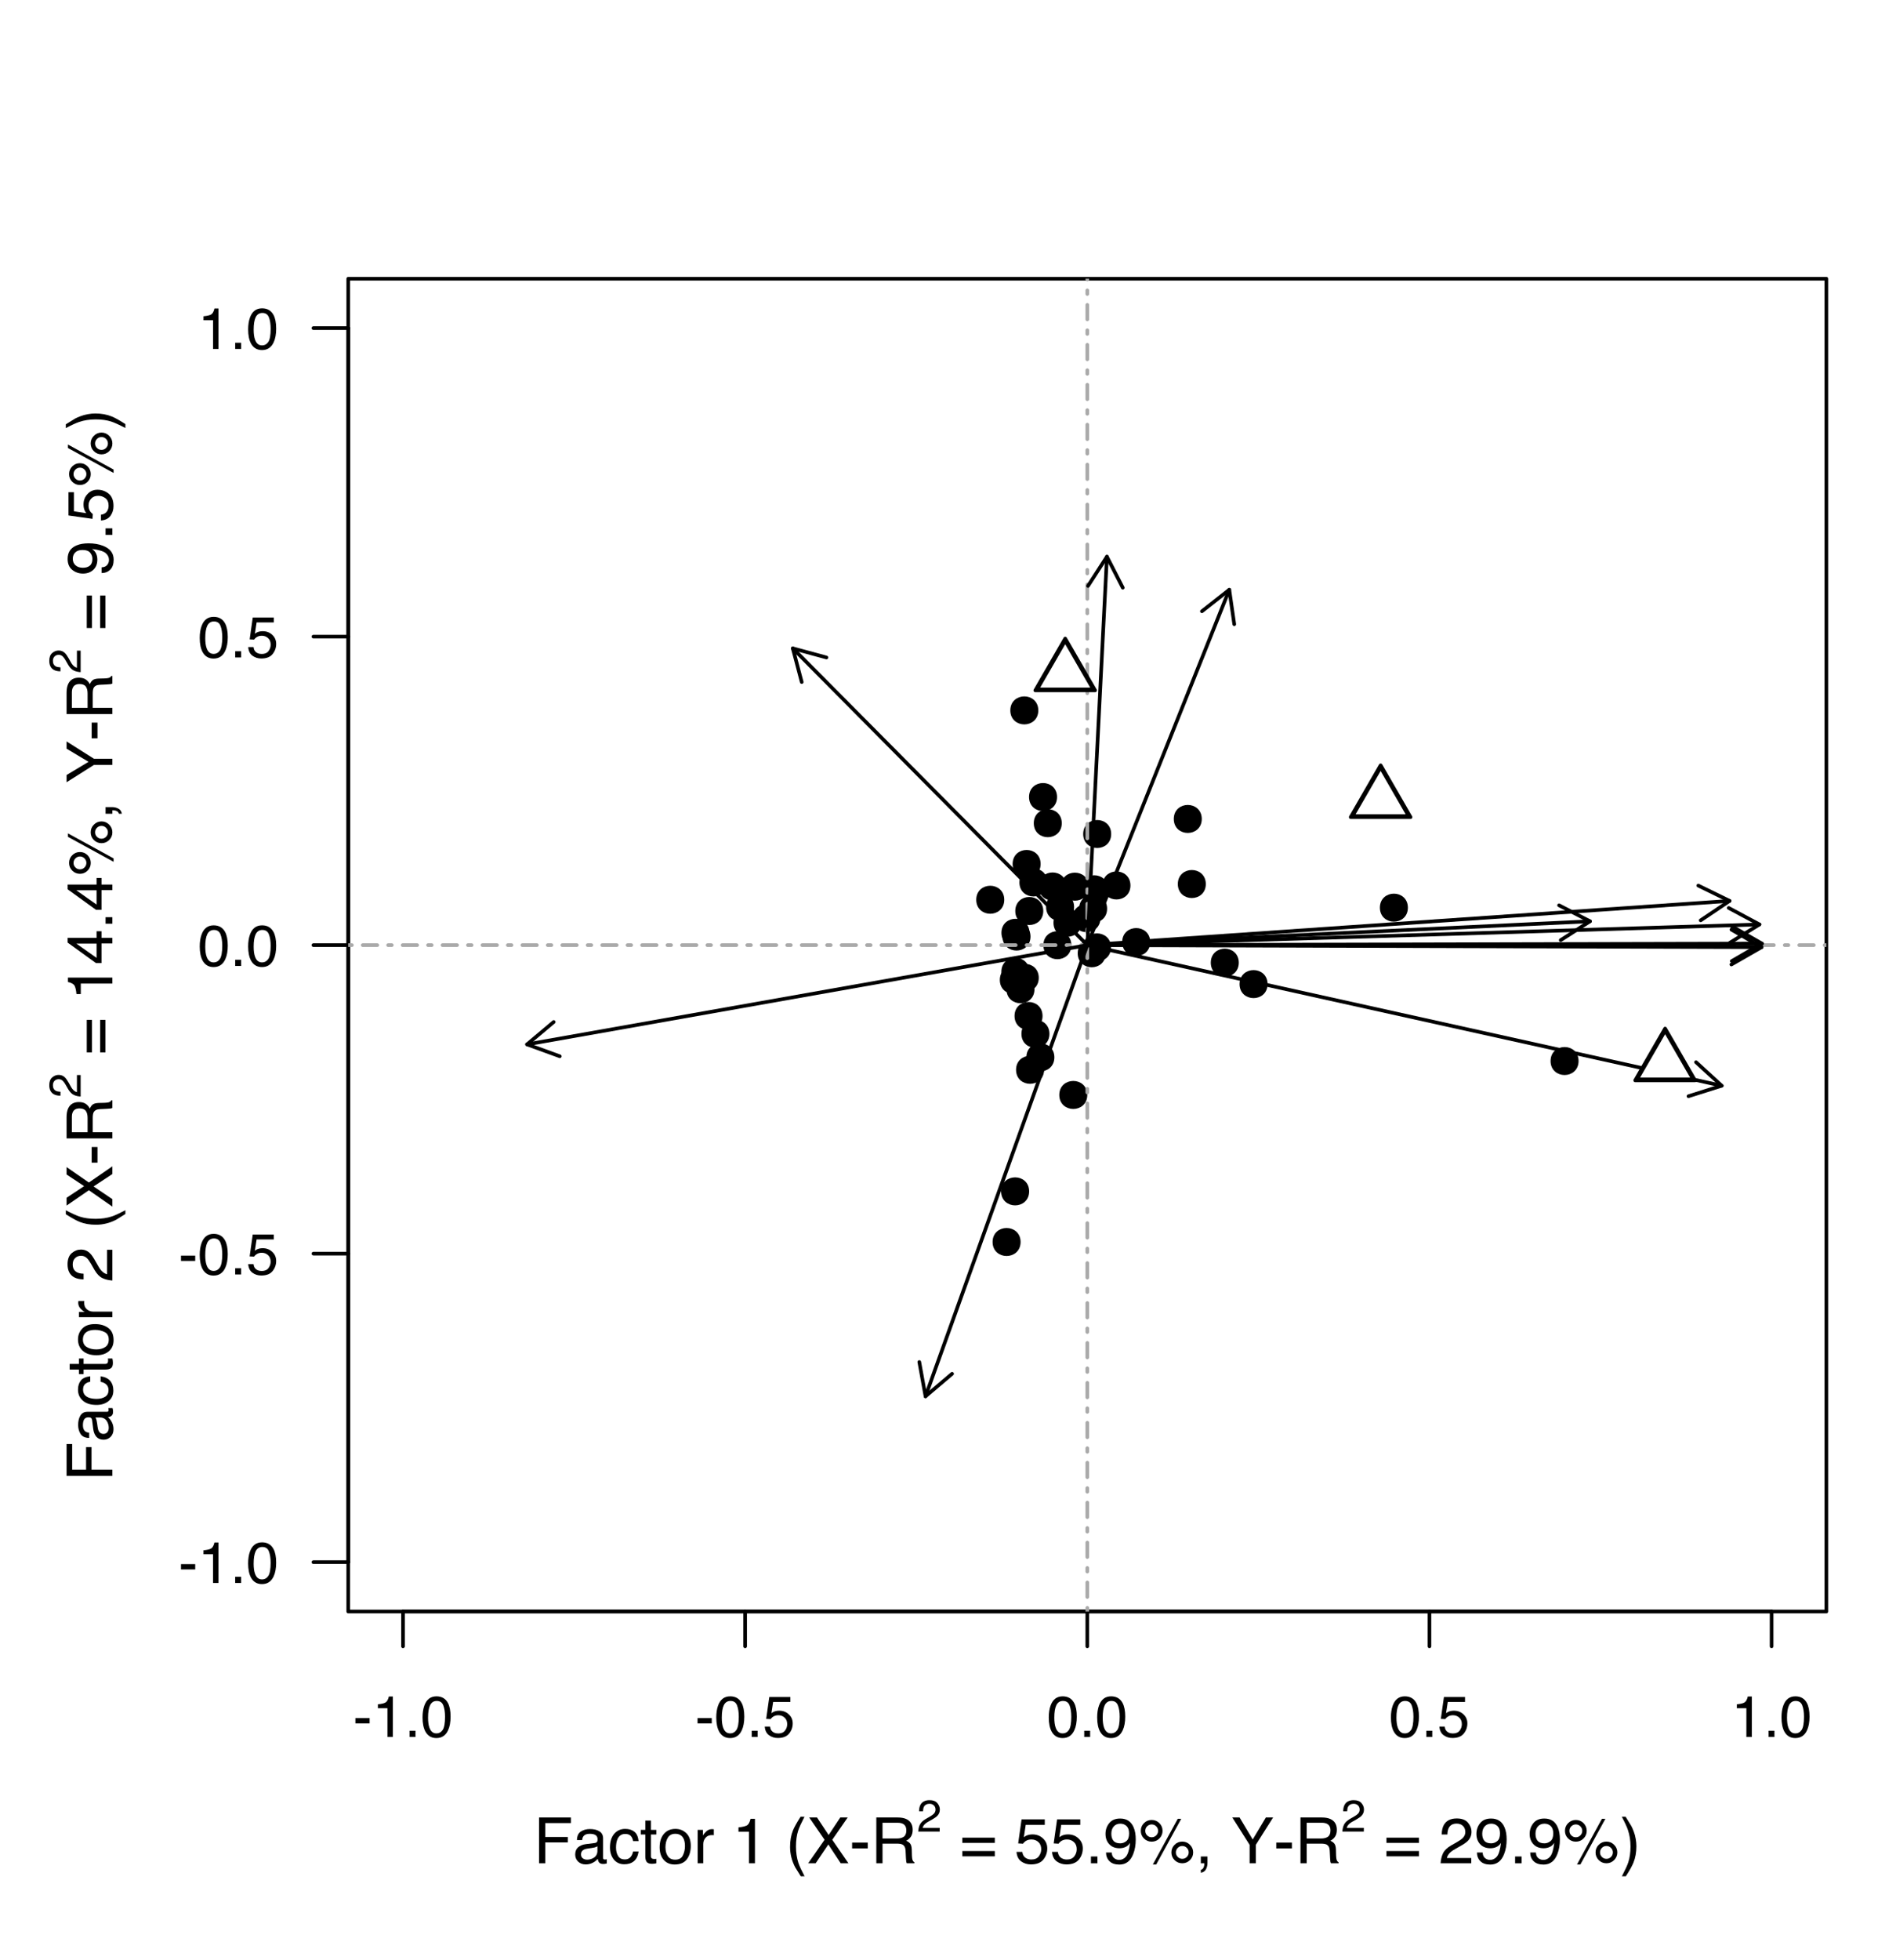 <?xml version="1.0" encoding="UTF-8"?>
<svg xmlns="http://www.w3.org/2000/svg" xmlns:xlink="http://www.w3.org/1999/xlink" width="392pt" height="405pt" viewBox="0 0 392 405" version="1.1">
<defs>
<g>
<symbol overflow="visible" id="glyph0-0">
<path style="stroke:none;" d="M 0.391 0 L 0.391 -8.609 L 7.219 -8.609 L 7.219 0 Z M 6.141 -1.078 L 6.141 -7.531 L 1.469 -7.531 L 1.469 -1.078 Z M 6.141 -1.078 "/>
</symbol>
<symbol overflow="visible" id="glyph0-1">
<path style="stroke:none;" d="M 0.5 -3.891 L 3.438 -3.891 L 3.438 -2.797 L 0.5 -2.797 Z M 0.5 -3.891 "/>
</symbol>
<symbol overflow="visible" id="glyph0-2">
<path style="stroke:none;" d="M 1.156 -5.938 L 1.156 -6.75 C 1.914 -6.82 2.441 -6.945 2.734 -7.125 C 3.035 -7.301 3.266 -7.711 3.422 -8.359 L 4.25 -8.359 L 4.25 0 L 3.125 0 L 3.125 -5.938 Z M 1.156 -5.938 "/>
</symbol>
<symbol overflow="visible" id="glyph0-3">
<path style="stroke:none;" d="M 1.031 -1.281 L 2.25 -1.281 L 2.25 0 L 1.031 0 Z M 1.031 -1.281 "/>
</symbol>
<symbol overflow="visible" id="glyph0-4">
<path style="stroke:none;" d="M 3.25 -8.391 C 4.332 -8.391 5.117 -7.941 5.609 -7.047 C 5.984 -6.359 6.172 -5.41 6.172 -4.203 C 6.172 -3.066 6 -2.125 5.656 -1.375 C 5.164 -0.301 4.359 0.234 3.234 0.234 C 2.234 0.234 1.484 -0.203 0.984 -1.078 C 0.578 -1.816 0.375 -2.801 0.375 -4.031 C 0.375 -4.977 0.5 -5.797 0.75 -6.484 C 1.207 -7.754 2.039 -8.391 3.25 -8.391 Z M 3.234 -0.734 C 3.785 -0.734 4.223 -0.973 4.547 -1.453 C 4.867 -1.941 5.031 -2.848 5.031 -4.172 C 5.031 -5.117 4.91 -5.898 4.672 -6.516 C 4.441 -7.129 3.988 -7.438 3.312 -7.438 C 2.688 -7.438 2.227 -7.145 1.938 -6.562 C 1.656 -5.977 1.516 -5.117 1.516 -3.984 C 1.516 -3.129 1.609 -2.441 1.797 -1.922 C 2.078 -1.129 2.555 -0.734 3.234 -0.734 Z M 3.234 -0.734 "/>
</symbol>
<symbol overflow="visible" id="glyph0-5">
<path style="stroke:none;" d="M 1.484 -2.141 C 1.555 -1.535 1.836 -1.117 2.328 -0.891 C 2.578 -0.773 2.863 -0.719 3.188 -0.719 C 3.812 -0.719 4.273 -0.914 4.578 -1.312 C 4.879 -1.707 5.031 -2.148 5.031 -2.641 C 5.031 -3.223 4.848 -3.676 4.484 -4 C 4.129 -4.32 3.703 -4.484 3.203 -4.484 C 2.836 -4.484 2.523 -4.41 2.266 -4.266 C 2.004 -4.129 1.785 -3.938 1.609 -3.688 L 0.688 -3.734 L 1.328 -8.25 L 5.688 -8.25 L 5.688 -7.234 L 2.125 -7.234 L 1.766 -4.906 C 1.961 -5.051 2.148 -5.16 2.328 -5.234 C 2.641 -5.359 3 -5.422 3.406 -5.422 C 4.176 -5.422 4.828 -5.172 5.359 -4.672 C 5.898 -4.18 6.172 -3.555 6.172 -2.797 C 6.172 -2.004 5.922 -1.301 5.422 -0.688 C 4.93 -0.082 4.148 0.219 3.078 0.219 C 2.398 0.219 1.797 0.023 1.266 -0.359 C 0.742 -0.742 0.453 -1.336 0.391 -2.141 Z M 1.484 -2.141 "/>
</symbol>
<symbol overflow="visible" id="glyph1-0">
<path style="stroke:none;" d="M 0.422 0 L 0.422 -9.469 L 7.938 -9.469 L 7.938 0 Z M 6.75 -1.188 L 6.75 -8.281 L 1.609 -8.281 L 1.609 -1.188 Z M 6.75 -1.188 "/>
</symbol>
<symbol overflow="visible" id="glyph1-1">
<path style="stroke:none;" d="M 1.125 -9.469 L 7.703 -9.469 L 7.703 -8.312 L 2.406 -8.312 L 2.406 -5.438 L 7.062 -5.438 L 7.062 -4.312 L 2.406 -4.312 L 2.406 0 L 1.125 0 Z M 1.125 -9.469 "/>
</symbol>
<symbol overflow="visible" id="glyph1-2">
<path style="stroke:none;" d="M 1.734 -1.844 C 1.734 -1.5 1.852 -1.227 2.094 -1.031 C 2.344 -0.844 2.641 -0.75 2.984 -0.75 C 3.391 -0.75 3.785 -0.844 4.172 -1.031 C 4.805 -1.352 5.125 -1.867 5.125 -2.578 L 5.125 -3.516 C 4.988 -3.422 4.805 -3.344 4.578 -3.281 C 4.359 -3.227 4.141 -3.188 3.922 -3.156 L 3.219 -3.062 C 2.801 -3.008 2.488 -2.922 2.281 -2.797 C 1.914 -2.598 1.734 -2.281 1.734 -1.844 Z M 4.547 -4.188 C 4.816 -4.219 5 -4.328 5.094 -4.516 C 5.133 -4.617 5.156 -4.77 5.156 -4.969 C 5.156 -5.363 5.016 -5.648 4.734 -5.828 C 4.453 -6.004 4.051 -6.094 3.531 -6.094 C 2.926 -6.094 2.5 -5.93 2.25 -5.609 C 2.102 -5.422 2.008 -5.148 1.969 -4.797 L 0.891 -4.797 C 0.91 -5.648 1.188 -6.242 1.719 -6.578 C 2.25 -6.91 2.863 -7.078 3.562 -7.078 C 4.375 -7.078 5.031 -6.922 5.531 -6.609 C 6.039 -6.297 6.297 -5.812 6.297 -5.156 L 6.297 -1.188 C 6.297 -1.062 6.316 -0.961 6.359 -0.891 C 6.41 -0.816 6.516 -0.781 6.672 -0.781 C 6.723 -0.781 6.781 -0.785 6.844 -0.797 C 6.914 -0.805 6.988 -0.816 7.062 -0.828 L 7.062 0.031 C 6.875 0.082 6.734 0.113 6.641 0.125 C 6.547 0.133 6.422 0.141 6.266 0.141 C 5.859 0.141 5.566 0 5.391 -0.281 C 5.297 -0.426 5.227 -0.641 5.188 -0.922 C 4.945 -0.609 4.602 -0.336 4.156 -0.109 C 3.719 0.117 3.234 0.234 2.703 0.234 C 2.066 0.234 1.547 0.039 1.141 -0.344 C 0.734 -0.738 0.531 -1.227 0.531 -1.812 C 0.531 -2.445 0.727 -2.941 1.125 -3.297 C 1.531 -3.648 2.055 -3.867 2.703 -3.953 Z M 3.594 -7.078 Z M 3.594 -7.078 "/>
</symbol>
<symbol overflow="visible" id="glyph1-3">
<path style="stroke:none;" d="M 3.516 -7.109 C 4.297 -7.109 4.926 -6.914 5.406 -6.531 C 5.895 -6.156 6.191 -5.504 6.297 -4.578 L 5.156 -4.578 C 5.094 -5.004 4.938 -5.359 4.688 -5.641 C 4.445 -5.922 4.055 -6.062 3.516 -6.062 C 2.773 -6.062 2.242 -5.703 1.922 -4.984 C 1.723 -4.516 1.625 -3.938 1.625 -3.25 C 1.625 -2.562 1.77 -1.977 2.062 -1.5 C 2.352 -1.031 2.812 -0.797 3.438 -0.797 C 3.914 -0.797 4.297 -0.941 4.578 -1.234 C 4.859 -1.523 5.051 -1.926 5.156 -2.438 L 6.297 -2.438 C 6.16 -1.52 5.832 -0.848 5.312 -0.422 C 4.801 -0.004 4.145 0.203 3.344 0.203 C 2.438 0.203 1.711 -0.125 1.172 -0.781 C 0.641 -1.445 0.375 -2.273 0.375 -3.266 C 0.375 -4.473 0.664 -5.414 1.25 -6.094 C 1.844 -6.77 2.598 -7.109 3.516 -7.109 Z M 3.328 -7.078 Z M 3.328 -7.078 "/>
</symbol>
<symbol overflow="visible" id="glyph1-4">
<path style="stroke:none;" d="M 1.078 -8.828 L 2.25 -8.828 L 2.25 -6.906 L 3.359 -6.906 L 3.359 -5.953 L 2.25 -5.953 L 2.25 -1.453 C 2.25 -1.211 2.332 -1.051 2.5 -0.969 C 2.594 -0.914 2.742 -0.891 2.953 -0.891 C 3.004 -0.891 3.062 -0.891 3.125 -0.891 C 3.195 -0.898 3.273 -0.91 3.359 -0.922 L 3.359 0 C 3.223 0.039 3.082 0.066 2.938 0.078 C 2.801 0.098 2.645 0.109 2.469 0.109 C 1.926 0.109 1.555 -0.023 1.359 -0.297 C 1.172 -0.578 1.078 -0.941 1.078 -1.391 L 1.078 -5.953 L 0.141 -5.953 L 0.141 -6.906 L 1.078 -6.906 Z M 1.078 -8.828 "/>
</symbol>
<symbol overflow="visible" id="glyph1-5">
<path style="stroke:none;" d="M 3.594 -0.75 C 4.363 -0.75 4.891 -1.039 5.172 -1.625 C 5.461 -2.207 5.609 -2.852 5.609 -3.562 C 5.609 -4.207 5.504 -4.734 5.297 -5.141 C 4.961 -5.773 4.398 -6.094 3.609 -6.094 C 2.898 -6.094 2.383 -5.82 2.062 -5.281 C 1.738 -4.738 1.578 -4.082 1.578 -3.312 C 1.578 -2.582 1.738 -1.973 2.062 -1.484 C 2.383 -0.992 2.895 -0.75 3.594 -0.75 Z M 3.641 -7.109 C 4.523 -7.109 5.273 -6.812 5.891 -6.219 C 6.504 -5.625 6.812 -4.75 6.812 -3.594 C 6.812 -2.477 6.539 -1.555 6 -0.828 C 5.457 -0.109 4.617 0.25 3.484 0.25 C 2.535 0.25 1.781 -0.066 1.219 -0.703 C 0.656 -1.348 0.375 -2.211 0.375 -3.297 C 0.375 -4.461 0.664 -5.391 1.25 -6.078 C 1.844 -6.766 2.641 -7.109 3.641 -7.109 Z M 3.594 -7.078 Z M 3.594 -7.078 "/>
</symbol>
<symbol overflow="visible" id="glyph1-6">
<path style="stroke:none;" d="M 0.891 -6.906 L 1.984 -6.906 L 1.984 -5.719 C 2.078 -5.945 2.297 -6.227 2.641 -6.562 C 2.992 -6.895 3.406 -7.062 3.875 -7.062 C 3.895 -7.062 3.93 -7.055 3.984 -7.047 C 4.035 -7.047 4.117 -7.039 4.234 -7.031 L 4.234 -5.797 C 4.172 -5.816 4.109 -5.828 4.047 -5.828 C 3.992 -5.828 3.93 -5.828 3.859 -5.828 C 3.273 -5.828 2.828 -5.641 2.516 -5.266 C 2.203 -4.891 2.047 -4.457 2.047 -3.969 L 2.047 0 L 0.891 0 Z M 0.891 -6.906 "/>
</symbol>
<symbol overflow="visible" id="glyph1-7">
<path style="stroke:none;" d=""/>
</symbol>
<symbol overflow="visible" id="glyph1-8">
<path style="stroke:none;" d="M 1.266 -6.531 L 1.266 -7.422 C 2.098 -7.504 2.68 -7.641 3.016 -7.828 C 3.348 -8.023 3.598 -8.477 3.766 -9.188 L 4.672 -9.188 L 4.672 0 L 3.438 0 L 3.438 -6.531 Z M 1.266 -6.531 "/>
</symbol>
<symbol overflow="visible" id="glyph1-9">
<path style="stroke:none;" d="M 3.906 -9.625 C 3.227 -8.312 2.789 -7.348 2.594 -6.734 C 2.289 -5.785 2.141 -4.695 2.141 -3.469 C 2.141 -2.219 2.312 -1.078 2.656 -0.047 C 2.875 0.586 3.297 1.5 3.922 2.688 L 3.141 2.688 C 2.516 1.707 2.125 1.082 1.969 0.812 C 1.82 0.539 1.66 0.176 1.484 -0.281 C 1.242 -0.914 1.078 -1.598 0.984 -2.328 C 0.941 -2.691 0.922 -3.047 0.922 -3.391 C 0.922 -4.66 1.117 -5.789 1.516 -6.781 C 1.766 -7.414 2.289 -8.363 3.094 -9.625 Z M 3.906 -9.625 "/>
</symbol>
<symbol overflow="visible" id="glyph1-10">
<path style="stroke:none;" d="M 1.812 0 L 0.266 0 L 3.656 -4.859 L 0.484 -9.469 L 2.094 -9.469 L 4.5 -5.844 L 6.906 -9.469 L 8.438 -9.469 L 5.25 -4.859 L 8.594 0 L 7 0 L 4.438 -3.891 Z M 1.812 0 "/>
</symbol>
<symbol overflow="visible" id="glyph1-11">
<path style="stroke:none;" d="M 0.547 -4.281 L 3.781 -4.281 L 3.781 -3.078 L 0.547 -3.078 Z M 0.547 -4.281 "/>
</symbol>
<symbol overflow="visible" id="glyph1-12">
<path style="stroke:none;" d="M 5.406 -5.125 C 6.008 -5.125 6.484 -5.242 6.828 -5.484 C 7.18 -5.734 7.359 -6.172 7.359 -6.797 C 7.359 -7.473 7.113 -7.93 6.625 -8.172 C 6.363 -8.305 6.016 -8.375 5.578 -8.375 L 2.438 -8.375 L 2.438 -5.125 Z M 1.156 -9.469 L 5.547 -9.469 C 6.266 -9.469 6.859 -9.363 7.328 -9.156 C 8.223 -8.75 8.672 -8.004 8.672 -6.922 C 8.672 -6.348 8.551 -5.879 8.312 -5.516 C 8.082 -5.16 7.754 -4.875 7.328 -4.656 C 7.703 -4.5 7.984 -4.297 8.172 -4.047 C 8.359 -3.805 8.461 -3.414 8.484 -2.875 L 8.516 -1.594 C 8.535 -1.238 8.566 -0.973 8.609 -0.797 C 8.691 -0.492 8.832 -0.301 9.031 -0.219 L 9.031 0 L 7.453 0 C 7.41 -0.082 7.375 -0.188 7.344 -0.312 C 7.32 -0.445 7.301 -0.695 7.281 -1.062 L 7.203 -2.641 C 7.172 -3.266 6.941 -3.68 6.516 -3.891 C 6.273 -4.004 5.891 -4.062 5.359 -4.062 L 2.438 -4.062 L 2.438 0 L 1.156 0 Z M 1.156 -9.469 "/>
</symbol>
<symbol overflow="visible" id="glyph1-13">
<path style="stroke:none;" d="M 7.312 -5.297 L 7.312 -4.219 L 0.594 -4.219 L 0.594 -5.297 Z M 7.312 -2.531 L 7.312 -1.438 L 0.594 -1.438 L 0.594 -2.531 Z M 7.312 -2.531 "/>
</symbol>
<symbol overflow="visible" id="glyph1-14">
<path style="stroke:none;" d="M 1.625 -2.359 C 1.707 -1.691 2.016 -1.234 2.547 -0.984 C 2.828 -0.848 3.145 -0.781 3.5 -0.781 C 4.188 -0.781 4.695 -1 5.031 -1.438 C 5.363 -1.883 5.531 -2.375 5.531 -2.906 C 5.531 -3.551 5.332 -4.047 4.938 -4.391 C 4.551 -4.742 4.082 -4.922 3.531 -4.922 C 3.125 -4.922 2.773 -4.844 2.484 -4.688 C 2.203 -4.539 1.961 -4.328 1.766 -4.047 L 0.766 -4.109 L 1.469 -9.078 L 6.266 -9.078 L 6.266 -7.953 L 2.328 -7.953 L 1.938 -5.391 C 2.156 -5.555 2.359 -5.676 2.547 -5.75 C 2.891 -5.895 3.289 -5.969 3.75 -5.969 C 4.594 -5.969 5.305 -5.691 5.891 -5.141 C 6.484 -4.598 6.781 -3.91 6.781 -3.078 C 6.781 -2.203 6.508 -1.43 5.969 -0.766 C 5.426 -0.098 4.566 0.234 3.391 0.234 C 2.641 0.234 1.973 0.023 1.391 -0.391 C 0.816 -0.816 0.492 -1.473 0.422 -2.359 Z M 1.625 -2.359 "/>
</symbol>
<symbol overflow="visible" id="glyph1-15">
<path style="stroke:none;" d="M 1.125 -1.406 L 2.469 -1.406 L 2.469 0 L 1.125 0 Z M 1.125 -1.406 "/>
</symbol>
<symbol overflow="visible" id="glyph1-16">
<path style="stroke:none;" d="M 1.75 -2.234 C 1.789 -1.586 2.039 -1.145 2.5 -0.906 C 2.727 -0.77 2.992 -0.703 3.297 -0.703 C 3.848 -0.703 4.316 -0.93 4.703 -1.391 C 5.098 -1.859 5.379 -2.801 5.547 -4.219 C 5.285 -3.812 4.961 -3.523 4.578 -3.359 C 4.203 -3.191 3.797 -3.109 3.359 -3.109 C 2.473 -3.109 1.77 -3.383 1.25 -3.938 C 0.727 -4.488 0.469 -5.203 0.469 -6.078 C 0.469 -6.922 0.723 -7.66 1.234 -8.297 C 1.742 -8.93 2.5 -9.25 3.5 -9.25 C 4.844 -9.25 5.77 -8.641 6.281 -7.422 C 6.57 -6.754 6.719 -5.922 6.719 -4.922 C 6.719 -3.797 6.547 -2.797 6.203 -1.922 C 5.641 -0.461 4.688 0.266 3.344 0.266 C 2.438 0.266 1.75 0.031 1.281 -0.438 C 0.812 -0.914 0.578 -1.516 0.578 -2.234 Z M 3.516 -4.125 C 3.973 -4.125 4.391 -4.273 4.766 -4.578 C 5.148 -4.879 5.344 -5.41 5.344 -6.172 C 5.344 -6.848 5.172 -7.352 4.828 -7.688 C 4.484 -8.02 4.051 -8.188 3.531 -8.188 C 2.957 -8.188 2.504 -7.992 2.172 -7.609 C 1.836 -7.234 1.672 -6.727 1.672 -6.094 C 1.672 -5.488 1.816 -5.008 2.109 -4.656 C 2.398 -4.301 2.867 -4.125 3.516 -4.125 Z M 3.516 -4.125 "/>
</symbol>
<symbol overflow="visible" id="glyph1-17">
<path style="stroke:none;" d="M 9 -4.484 C 9.613 -4.484 10.141 -4.266 10.578 -3.828 C 11.023 -3.391 11.25 -2.863 11.25 -2.25 C 11.25 -1.625 11.023 -1.094 10.578 -0.656 C 10.141 -0.219 9.613 0 9 0 C 8.375 0 7.844 -0.219 7.406 -0.656 C 6.969 -1.094 6.75 -1.625 6.75 -2.25 C 6.75 -2.863 6.969 -3.391 7.406 -3.828 C 7.844 -4.266 8.375 -4.484 9 -4.484 Z M 8.062 -9.188 L 8.781 -9.188 L 3.609 0.25 L 2.906 0.25 Z M 2.672 -5.375 C 3.035 -5.375 3.348 -5.504 3.609 -5.766 C 3.867 -6.023 4 -6.336 4 -6.703 C 4 -7.066 3.867 -7.379 3.609 -7.641 C 3.348 -7.898 3.035 -8.031 2.672 -8.031 C 2.305 -8.031 1.992 -7.898 1.734 -7.641 C 1.473 -7.391 1.344 -7.078 1.344 -6.703 C 1.344 -6.336 1.473 -6.023 1.734 -5.766 C 1.992 -5.504 2.305 -5.375 2.672 -5.375 Z M 2.672 -8.953 C 3.297 -8.953 3.828 -8.734 4.266 -8.297 C 4.703 -7.859 4.922 -7.328 4.922 -6.703 C 4.922 -6.086 4.703 -5.562 4.266 -5.125 C 3.828 -4.688 3.297 -4.469 2.672 -4.469 C 2.047 -4.469 1.516 -4.688 1.078 -5.125 C 0.641 -5.562 0.422 -6.086 0.422 -6.703 C 0.422 -7.328 0.641 -7.859 1.078 -8.297 C 1.516 -8.734 2.047 -8.953 2.672 -8.953 Z M 9 -0.922 C 9.363 -0.922 9.676 -1.051 9.938 -1.312 C 10.195 -1.57 10.328 -1.883 10.328 -2.25 C 10.328 -2.613 10.195 -2.926 9.938 -3.188 C 9.676 -3.445 9.363 -3.578 9 -3.578 C 8.633 -3.578 8.32 -3.445 8.062 -3.188 C 7.801 -2.926 7.672 -2.613 7.672 -2.25 C 7.672 -1.883 7.801 -1.57 8.062 -1.312 C 8.32 -1.051 8.633 -0.922 9 -0.922 Z M 9 -0.922 "/>
</symbol>
<symbol overflow="visible" id="glyph1-18">
<path style="stroke:none;" d="M 1.094 1.344 C 1.395 1.289 1.602 1.082 1.719 0.719 C 1.781 0.531 1.812 0.344 1.812 0.156 C 1.812 0.125 1.812 0.098 1.812 0.078 C 1.812 0.055 1.805 0.031 1.797 0 L 1.094 0 L 1.094 -1.406 L 2.469 -1.406 L 2.469 -0.109 C 2.469 0.398 2.363 0.848 2.156 1.234 C 1.957 1.629 1.602 1.867 1.094 1.953 Z M 1.094 1.344 "/>
</symbol>
<symbol overflow="visible" id="glyph1-19">
<path style="stroke:none;" d="M 0.266 -9.469 L 1.766 -9.469 L 4.484 -4.922 L 7.203 -9.469 L 8.703 -9.469 L 5.125 -3.812 L 5.125 0 L 3.844 0 L 3.844 -3.812 Z M 4.5 -9.469 Z M 4.5 -9.469 "/>
</symbol>
<symbol overflow="visible" id="glyph1-20">
<path style="stroke:none;" d="M 0.406 0 C 0.457 -0.789 0.625 -1.477 0.906 -2.062 C 1.188 -2.656 1.742 -3.195 2.578 -3.688 L 3.812 -4.391 C 4.363 -4.711 4.754 -4.988 4.984 -5.219 C 5.336 -5.57 5.516 -5.984 5.516 -6.453 C 5.516 -6.984 5.352 -7.406 5.031 -7.719 C 4.707 -8.039 4.273 -8.203 3.734 -8.203 C 2.941 -8.203 2.395 -7.898 2.094 -7.297 C 1.926 -6.973 1.832 -6.523 1.812 -5.953 L 0.641 -5.953 C 0.648 -6.754 0.797 -7.41 1.078 -7.922 C 1.586 -8.816 2.477 -9.266 3.75 -9.266 C 4.801 -9.266 5.57 -8.977 6.062 -8.406 C 6.551 -7.832 6.797 -7.195 6.797 -6.5 C 6.797 -5.758 6.535 -5.129 6.016 -4.609 C 5.711 -4.297 5.172 -3.926 4.391 -3.5 L 3.516 -3 C 3.086 -2.77 2.754 -2.551 2.516 -2.344 C 2.086 -1.969 1.816 -1.551 1.703 -1.094 L 6.75 -1.094 L 6.75 0 Z M 0.406 0 "/>
</symbol>
<symbol overflow="visible" id="glyph1-21">
<path style="stroke:none;" d="M 0.453 2.688 C 1.141 1.363 1.582 0.395 1.781 -0.219 C 2.082 -1.145 2.234 -2.227 2.234 -3.469 C 2.234 -4.707 2.055 -5.844 1.703 -6.875 C 1.492 -7.508 1.07 -8.426 0.438 -9.625 L 1.219 -9.625 C 1.883 -8.57 2.285 -7.922 2.422 -7.672 C 2.555 -7.422 2.707 -7.078 2.875 -6.641 C 3.082 -6.109 3.227 -5.578 3.312 -5.047 C 3.406 -4.523 3.453 -4.023 3.453 -3.547 C 3.453 -2.266 3.25 -1.129 2.844 -0.141 C 2.594 0.504 2.066 1.445 1.266 2.688 Z M 0.453 2.688 "/>
</symbol>
<symbol overflow="visible" id="glyph2-0">
<path style="stroke:none;" d="M 0.297 0 L 0.297 -6.625 L 5.562 -6.625 L 5.562 0 Z M 4.719 -0.828 L 4.719 -5.797 L 1.125 -5.797 L 1.125 -0.828 Z M 4.719 -0.828 "/>
</symbol>
<symbol overflow="visible" id="glyph2-1">
<path style="stroke:none;" d="M 0.281 0 C 0.312 -0.551 0.426 -1.031 0.625 -1.438 C 0.832 -1.852 1.223 -2.234 1.797 -2.578 L 2.672 -3.078 C 3.055 -3.297 3.328 -3.488 3.484 -3.656 C 3.734 -3.906 3.859 -4.191 3.859 -4.516 C 3.859 -4.891 3.742 -5.188 3.516 -5.406 C 3.285 -5.625 2.984 -5.734 2.609 -5.734 C 2.055 -5.734 1.672 -5.523 1.453 -5.109 C 1.348 -4.879 1.285 -4.566 1.266 -4.172 L 0.453 -4.172 C 0.453 -4.734 0.551 -5.191 0.75 -5.547 C 1.102 -6.172 1.727 -6.484 2.625 -6.484 C 3.363 -6.484 3.898 -6.281 4.234 -5.875 C 4.578 -5.477 4.75 -5.035 4.75 -4.547 C 4.75 -4.023 4.566 -3.582 4.203 -3.219 C 3.992 -3.008 3.617 -2.75 3.078 -2.438 L 2.453 -2.094 C 2.16 -1.938 1.93 -1.785 1.766 -1.641 C 1.461 -1.379 1.27 -1.086 1.188 -0.766 L 4.719 -0.766 L 4.719 0 Z M 0.281 0 "/>
</symbol>
<symbol overflow="visible" id="glyph3-0">
<path style="stroke:none;" d="M 0 -0.422 L -9.469 -0.422 L -9.469 -7.938 L 0 -7.938 Z M -1.188 -6.75 L -8.281 -6.75 L -8.281 -1.609 L -1.188 -1.609 Z M -1.188 -6.75 "/>
</symbol>
<symbol overflow="visible" id="glyph3-1">
<path style="stroke:none;" d="M -9.469 -1.125 L -9.469 -7.703 L -8.312 -7.703 L -8.312 -2.406 L -5.438 -2.406 L -5.438 -7.062 L -4.312 -7.062 L -4.312 -2.406 L 0 -2.406 L 0 -1.125 Z M -9.469 -1.125 "/>
</symbol>
<symbol overflow="visible" id="glyph3-2">
<path style="stroke:none;" d="M -1.844 -1.734 C -1.5 -1.734 -1.227 -1.852 -1.031 -2.094 C -0.844 -2.344 -0.75 -2.641 -0.75 -2.984 C -0.75 -3.391 -0.844 -3.785 -1.031 -4.172 C -1.352 -4.805 -1.867 -5.125 -2.578 -5.125 L -3.516 -5.125 C -3.422 -4.988 -3.344 -4.805 -3.281 -4.578 C -3.227 -4.359 -3.188 -4.141 -3.156 -3.922 L -3.062 -3.219 C -3.008 -2.801 -2.922 -2.488 -2.797 -2.281 C -2.598 -1.914 -2.281 -1.734 -1.844 -1.734 Z M -4.188 -4.547 C -4.219 -4.816 -4.328 -5 -4.516 -5.094 C -4.617 -5.133 -4.77 -5.156 -4.969 -5.156 C -5.363 -5.156 -5.648 -5.016 -5.828 -4.734 C -6.004 -4.453 -6.094 -4.051 -6.094 -3.531 C -6.094 -2.926 -5.93 -2.5 -5.609 -2.25 C -5.422 -2.102 -5.148 -2.008 -4.797 -1.969 L -4.797 -0.891 C -5.648 -0.91 -6.242 -1.188 -6.578 -1.719 C -6.91 -2.25 -7.078 -2.863 -7.078 -3.562 C -7.078 -4.375 -6.922 -5.031 -6.609 -5.531 C -6.297 -6.039 -5.812 -6.297 -5.156 -6.297 L -1.188 -6.297 C -1.062 -6.297 -0.961 -6.316 -0.891 -6.359 C -0.816 -6.41 -0.781 -6.516 -0.781 -6.672 C -0.781 -6.723 -0.785 -6.781 -0.797 -6.844 C -0.805 -6.914 -0.816 -6.988 -0.828 -7.062 L 0.031 -7.062 C 0.082 -6.875 0.113 -6.734 0.125 -6.641 C 0.133 -6.547 0.141 -6.422 0.141 -6.266 C 0.141 -5.859 0 -5.566 -0.281 -5.391 C -0.426 -5.297 -0.641 -5.227 -0.922 -5.188 C -0.609 -4.945 -0.336 -4.602 -0.109 -4.156 C 0.117 -3.719 0.234 -3.234 0.234 -2.703 C 0.234 -2.066 0.039 -1.547 -0.344 -1.141 C -0.738 -0.734 -1.227 -0.531 -1.812 -0.531 C -2.445 -0.531 -2.941 -0.727 -3.297 -1.125 C -3.648 -1.531 -3.867 -2.055 -3.953 -2.703 Z M -7.078 -3.594 Z M -7.078 -3.594 "/>
</symbol>
<symbol overflow="visible" id="glyph3-3">
<path style="stroke:none;" d="M -7.109 -3.516 C -7.109 -4.297 -6.914 -4.926 -6.531 -5.406 C -6.156 -5.895 -5.504 -6.191 -4.578 -6.297 L -4.578 -5.156 C -5.004 -5.094 -5.359 -4.938 -5.641 -4.688 C -5.922 -4.445 -6.062 -4.055 -6.062 -3.516 C -6.062 -2.773 -5.703 -2.242 -4.984 -1.922 C -4.516 -1.723 -3.938 -1.625 -3.25 -1.625 C -2.562 -1.625 -1.977 -1.77 -1.5 -2.062 C -1.031 -2.352 -0.797 -2.812 -0.797 -3.438 C -0.797 -3.914 -0.941 -4.297 -1.234 -4.578 C -1.523 -4.859 -1.926 -5.051 -2.438 -5.156 L -2.438 -6.297 C -1.52 -6.16 -0.848 -5.832 -0.422 -5.312 C -0.004 -4.801 0.203 -4.145 0.203 -3.344 C 0.203 -2.438 -0.125 -1.711 -0.781 -1.172 C -1.445 -0.641 -2.273 -0.375 -3.266 -0.375 C -4.473 -0.375 -5.414 -0.664 -6.094 -1.25 C -6.77 -1.844 -7.109 -2.598 -7.109 -3.516 Z M -7.078 -3.328 Z M -7.078 -3.328 "/>
</symbol>
<symbol overflow="visible" id="glyph3-4">
<path style="stroke:none;" d="M -8.828 -1.078 L -8.828 -2.25 L -6.906 -2.25 L -6.906 -3.359 L -5.953 -3.359 L -5.953 -2.25 L -1.453 -2.25 C -1.211 -2.25 -1.051 -2.332 -0.969 -2.5 C -0.914 -2.594 -0.891 -2.742 -0.891 -2.953 C -0.891 -3.004 -0.891 -3.062 -0.891 -3.125 C -0.898 -3.195 -0.91 -3.273 -0.922 -3.359 L 0 -3.359 C 0.039 -3.223 0.066 -3.082 0.078 -2.938 C 0.098 -2.801 0.109 -2.645 0.109 -2.469 C 0.109 -1.926 -0.023 -1.555 -0.297 -1.359 C -0.578 -1.172 -0.941 -1.078 -1.391 -1.078 L -5.953 -1.078 L -5.953 -0.141 L -6.906 -0.141 L -6.906 -1.078 Z M -8.828 -1.078 "/>
</symbol>
<symbol overflow="visible" id="glyph3-5">
<path style="stroke:none;" d="M -0.75 -3.594 C -0.75 -4.363 -1.039 -4.891 -1.625 -5.172 C -2.207 -5.461 -2.852 -5.609 -3.562 -5.609 C -4.207 -5.609 -4.734 -5.504 -5.141 -5.297 C -5.773 -4.961 -6.094 -4.398 -6.094 -3.609 C -6.094 -2.898 -5.82 -2.383 -5.281 -2.062 C -4.738 -1.738 -4.082 -1.578 -3.312 -1.578 C -2.582 -1.578 -1.973 -1.738 -1.484 -2.062 C -0.992 -2.383 -0.75 -2.895 -0.75 -3.594 Z M -7.109 -3.641 C -7.109 -4.523 -6.812 -5.273 -6.219 -5.891 C -5.625 -6.504 -4.75 -6.812 -3.594 -6.812 C -2.477 -6.812 -1.555 -6.539 -0.828 -6 C -0.109 -5.457 0.25 -4.617 0.25 -3.484 C 0.25 -2.535 -0.066 -1.781 -0.703 -1.219 C -1.348 -0.656 -2.211 -0.375 -3.297 -0.375 C -4.461 -0.375 -5.391 -0.664 -6.078 -1.25 C -6.766 -1.844 -7.109 -2.641 -7.109 -3.641 Z M -7.078 -3.594 Z M -7.078 -3.594 "/>
</symbol>
<symbol overflow="visible" id="glyph3-6">
<path style="stroke:none;" d="M -6.906 -0.891 L -6.906 -1.984 L -5.719 -1.984 C -5.945 -2.078 -6.227 -2.297 -6.562 -2.641 C -6.895 -2.992 -7.062 -3.406 -7.062 -3.875 C -7.062 -3.895 -7.055 -3.93 -7.047 -3.984 C -7.047 -4.035 -7.039 -4.117 -7.031 -4.234 L -5.797 -4.234 C -5.816 -4.172 -5.828 -4.109 -5.828 -4.047 C -5.828 -3.992 -5.828 -3.93 -5.828 -3.859 C -5.828 -3.273 -5.641 -2.828 -5.266 -2.516 C -4.891 -2.203 -4.457 -2.047 -3.969 -2.047 L 0 -2.047 L 0 -0.891 Z M -6.906 -0.891 "/>
</symbol>
<symbol overflow="visible" id="glyph3-7">
<path style="stroke:none;" d=""/>
</symbol>
<symbol overflow="visible" id="glyph3-8">
<path style="stroke:none;" d="M 0 -0.406 C -0.789 -0.457 -1.477 -0.625 -2.062 -0.906 C -2.656 -1.188 -3.195 -1.742 -3.688 -2.578 L -4.391 -3.812 C -4.711 -4.363 -4.988 -4.754 -5.219 -4.984 C -5.57 -5.336 -5.984 -5.516 -6.453 -5.516 C -6.984 -5.516 -7.406 -5.352 -7.719 -5.031 C -8.039 -4.707 -8.203 -4.273 -8.203 -3.734 C -8.203 -2.941 -7.898 -2.395 -7.297 -2.094 C -6.973 -1.926 -6.523 -1.832 -5.953 -1.812 L -5.953 -0.641 C -6.754 -0.648 -7.41 -0.797 -7.922 -1.078 C -8.816 -1.586 -9.266 -2.477 -9.266 -3.75 C -9.266 -4.801 -8.977 -5.57 -8.406 -6.062 C -7.832 -6.551 -7.195 -6.797 -6.5 -6.797 C -5.758 -6.797 -5.129 -6.535 -4.609 -6.016 C -4.297 -5.711 -3.926 -5.172 -3.5 -4.391 L -3 -3.516 C -2.77 -3.086 -2.551 -2.754 -2.344 -2.516 C -1.969 -2.086 -1.551 -1.816 -1.094 -1.703 L -1.094 -6.75 L 0 -6.75 Z M 0 -0.406 "/>
</symbol>
<symbol overflow="visible" id="glyph3-9">
<path style="stroke:none;" d="M -9.625 -3.906 C -8.312 -3.227 -7.348 -2.789 -6.734 -2.594 C -5.785 -2.289 -4.695 -2.141 -3.469 -2.141 C -2.219 -2.141 -1.078 -2.312 -0.047 -2.656 C 0.586 -2.875 1.5 -3.297 2.688 -3.922 L 2.688 -3.141 C 1.707 -2.516 1.082 -2.125 0.812 -1.969 C 0.539 -1.82 0.176 -1.66 -0.281 -1.484 C -0.914 -1.242 -1.598 -1.078 -2.328 -0.984 C -2.691 -0.941 -3.047 -0.922 -3.391 -0.922 C -4.66 -0.922 -5.789 -1.117 -6.781 -1.516 C -7.414 -1.766 -8.363 -2.289 -9.625 -3.094 Z M -9.625 -3.906 "/>
</symbol>
<symbol overflow="visible" id="glyph3-10">
<path style="stroke:none;" d="M 0 -1.812 L 0 -0.266 L -4.859 -3.656 L -9.469 -0.484 L -9.469 -2.094 L -5.844 -4.5 L -9.469 -6.906 L -9.469 -8.438 L -4.859 -5.25 L 0 -8.594 L 0 -7 L -3.891 -4.438 Z M 0 -1.812 "/>
</symbol>
<symbol overflow="visible" id="glyph3-11">
<path style="stroke:none;" d="M -4.281 -0.547 L -4.281 -3.781 L -3.078 -3.781 L -3.078 -0.547 Z M -4.281 -0.547 "/>
</symbol>
<symbol overflow="visible" id="glyph3-12">
<path style="stroke:none;" d="M -5.125 -5.406 C -5.125 -6.008 -5.242 -6.484 -5.484 -6.828 C -5.734 -7.18 -6.172 -7.359 -6.797 -7.359 C -7.473 -7.359 -7.93 -7.113 -8.172 -6.625 C -8.305 -6.363 -8.375 -6.016 -8.375 -5.578 L -8.375 -2.438 L -5.125 -2.438 Z M -9.469 -1.156 L -9.469 -5.547 C -9.469 -6.266 -9.363 -6.859 -9.156 -7.328 C -8.75 -8.223 -8.004 -8.672 -6.922 -8.672 C -6.348 -8.672 -5.879 -8.551 -5.516 -8.312 C -5.16 -8.082 -4.875 -7.754 -4.656 -7.328 C -4.5 -7.703 -4.297 -7.984 -4.047 -8.172 C -3.805 -8.359 -3.414 -8.461 -2.875 -8.484 L -1.594 -8.516 C -1.238 -8.535 -0.973 -8.566 -0.797 -8.609 C -0.492 -8.691 -0.301 -8.832 -0.219 -9.031 L 0 -9.031 L 0 -7.453 C -0.082 -7.41 -0.188 -7.375 -0.312 -7.344 C -0.445 -7.32 -0.695 -7.301 -1.062 -7.281 L -2.641 -7.203 C -3.266 -7.172 -3.68 -6.941 -3.891 -6.516 C -4.004 -6.273 -4.062 -5.891 -4.062 -5.359 L -4.062 -2.438 L 0 -2.438 L 0 -1.156 Z M -9.469 -1.156 "/>
</symbol>
<symbol overflow="visible" id="glyph3-13">
<path style="stroke:none;" d="M -5.297 -7.312 L -4.219 -7.312 L -4.219 -0.594 L -5.297 -0.594 Z M -2.531 -7.312 L -1.438 -7.312 L -1.438 -0.594 L -2.531 -0.594 Z M -2.531 -7.312 "/>
</symbol>
<symbol overflow="visible" id="glyph3-14">
<path style="stroke:none;" d="M -6.531 -1.266 L -7.422 -1.266 C -7.504 -2.098 -7.641 -2.68 -7.828 -3.016 C -8.023 -3.348 -8.477 -3.598 -9.188 -3.766 L -9.188 -4.672 L 0 -4.672 L 0 -3.438 L -6.531 -3.438 Z M -6.531 -1.266 "/>
</symbol>
<symbol overflow="visible" id="glyph3-15">
<path style="stroke:none;" d="M -3.266 -4.359 L -7.453 -4.359 L -3.266 -1.406 Z M 0 -4.391 L -2.25 -4.391 L -2.25 -0.328 L -3.391 -0.328 L -9.25 -4.562 L -9.25 -5.547 L -3.266 -5.547 L -3.266 -6.906 L -2.25 -6.906 L -2.25 -5.547 L 0 -5.547 Z M 0 -4.391 "/>
</symbol>
<symbol overflow="visible" id="glyph3-16">
<path style="stroke:none;" d="M -1.406 -1.125 L -1.406 -2.469 L 0 -2.469 L 0 -1.125 Z M -1.406 -1.125 "/>
</symbol>
<symbol overflow="visible" id="glyph3-17">
<path style="stroke:none;" d="M -4.484 -9 C -4.484 -9.613 -4.266 -10.141 -3.828 -10.578 C -3.391 -11.023 -2.863 -11.25 -2.25 -11.25 C -1.625 -11.25 -1.094 -11.023 -0.656 -10.578 C -0.219 -10.141 0 -9.613 0 -9 C 0 -8.375 -0.219 -7.844 -0.656 -7.406 C -1.094 -6.969 -1.625 -6.75 -2.25 -6.75 C -2.863 -6.75 -3.391 -6.969 -3.828 -7.406 C -4.266 -7.844 -4.484 -8.375 -4.484 -9 Z M -9.188 -8.062 L -9.188 -8.781 L 0.25 -3.609 L 0.25 -2.906 Z M -5.375 -2.672 C -5.375 -3.035 -5.504 -3.348 -5.766 -3.609 C -6.023 -3.867 -6.336 -4 -6.703 -4 C -7.066 -4 -7.379 -3.867 -7.641 -3.609 C -7.898 -3.348 -8.031 -3.035 -8.031 -2.672 C -8.031 -2.305 -7.898 -1.992 -7.641 -1.734 C -7.391 -1.473 -7.078 -1.344 -6.703 -1.344 C -6.336 -1.344 -6.023 -1.473 -5.766 -1.734 C -5.504 -1.992 -5.375 -2.305 -5.375 -2.672 Z M -8.953 -2.672 C -8.953 -3.297 -8.734 -3.828 -8.297 -4.266 C -7.859 -4.703 -7.328 -4.922 -6.703 -4.922 C -6.086 -4.922 -5.562 -4.703 -5.125 -4.266 C -4.688 -3.828 -4.469 -3.297 -4.469 -2.672 C -4.469 -2.047 -4.688 -1.516 -5.125 -1.078 C -5.562 -0.641 -6.086 -0.422 -6.703 -0.422 C -7.328 -0.422 -7.859 -0.641 -8.297 -1.078 C -8.734 -1.516 -8.953 -2.047 -8.953 -2.672 Z M -0.922 -9 C -0.922 -9.363 -1.051 -9.676 -1.312 -9.938 C -1.57 -10.195 -1.883 -10.328 -2.25 -10.328 C -2.613 -10.328 -2.926 -10.195 -3.188 -9.938 C -3.445 -9.676 -3.578 -9.363 -3.578 -9 C -3.578 -8.633 -3.445 -8.32 -3.188 -8.062 C -2.926 -7.801 -2.613 -7.672 -2.25 -7.672 C -1.883 -7.672 -1.57 -7.801 -1.312 -8.062 C -1.051 -8.32 -0.922 -8.633 -0.922 -9 Z M -0.922 -9 "/>
</symbol>
<symbol overflow="visible" id="glyph3-18">
<path style="stroke:none;" d="M 1.344 -1.094 C 1.289 -1.395 1.082 -1.602 0.719 -1.719 C 0.531 -1.781 0.344 -1.812 0.156 -1.812 C 0.125 -1.812 0.098 -1.812 0.078 -1.812 C 0.055 -1.812 0.031 -1.805 0 -1.797 L 0 -1.094 L -1.406 -1.094 L -1.406 -2.469 L -0.109 -2.469 C 0.398 -2.469 0.848 -2.363 1.234 -2.156 C 1.629 -1.957 1.867 -1.602 1.953 -1.094 Z M 1.344 -1.094 "/>
</symbol>
<symbol overflow="visible" id="glyph3-19">
<path style="stroke:none;" d="M -9.469 -0.266 L -9.469 -1.766 L -4.922 -4.484 L -9.469 -7.203 L -9.469 -8.703 L -3.812 -5.125 L 0 -5.125 L 0 -3.844 L -3.812 -3.844 Z M -9.469 -4.5 Z M -9.469 -4.5 "/>
</symbol>
<symbol overflow="visible" id="glyph3-20">
<path style="stroke:none;" d="M -2.234 -1.75 C -1.586 -1.789 -1.145 -2.039 -0.906 -2.5 C -0.77 -2.727 -0.703 -2.992 -0.703 -3.297 C -0.703 -3.848 -0.93 -4.316 -1.391 -4.703 C -1.859 -5.098 -2.801 -5.379 -4.219 -5.547 C -3.812 -5.285 -3.523 -4.961 -3.359 -4.578 C -3.191 -4.203 -3.109 -3.797 -3.109 -3.359 C -3.109 -2.473 -3.383 -1.77 -3.938 -1.25 C -4.488 -0.727 -5.203 -0.469 -6.078 -0.469 C -6.922 -0.469 -7.66 -0.723 -8.297 -1.234 C -8.93 -1.742 -9.25 -2.5 -9.25 -3.5 C -9.25 -4.844 -8.641 -5.77 -7.422 -6.281 C -6.754 -6.57 -5.922 -6.719 -4.922 -6.719 C -3.797 -6.719 -2.797 -6.547 -1.922 -6.203 C -0.461 -5.641 0.266 -4.688 0.266 -3.344 C 0.266 -2.438 0.031 -1.75 -0.438 -1.281 C -0.914 -0.812 -1.516 -0.578 -2.234 -0.578 Z M -4.125 -3.516 C -4.125 -3.973 -4.273 -4.391 -4.578 -4.766 C -4.879 -5.148 -5.41 -5.344 -6.172 -5.344 C -6.848 -5.344 -7.352 -5.172 -7.688 -4.828 C -8.02 -4.484 -8.188 -4.051 -8.188 -3.531 C -8.188 -2.957 -7.992 -2.504 -7.609 -2.172 C -7.234 -1.836 -6.727 -1.672 -6.094 -1.672 C -5.488 -1.672 -5.008 -1.816 -4.656 -2.109 C -4.301 -2.398 -4.125 -2.867 -4.125 -3.516 Z M -4.125 -3.516 "/>
</symbol>
<symbol overflow="visible" id="glyph3-21">
<path style="stroke:none;" d="M -2.359 -1.625 C -1.691 -1.707 -1.234 -2.016 -0.984 -2.547 C -0.848 -2.828 -0.781 -3.145 -0.781 -3.5 C -0.781 -4.188 -1 -4.695 -1.438 -5.031 C -1.883 -5.363 -2.375 -5.531 -2.906 -5.531 C -3.551 -5.531 -4.047 -5.332 -4.391 -4.938 C -4.742 -4.551 -4.922 -4.082 -4.922 -3.531 C -4.922 -3.125 -4.844 -2.773 -4.688 -2.484 C -4.539 -2.203 -4.328 -1.961 -4.047 -1.766 L -4.109 -0.766 L -9.078 -1.469 L -9.078 -6.266 L -7.953 -6.266 L -7.953 -2.328 L -5.391 -1.938 C -5.555 -2.156 -5.676 -2.359 -5.75 -2.547 C -5.895 -2.891 -5.969 -3.289 -5.969 -3.75 C -5.969 -4.594 -5.691 -5.305 -5.141 -5.891 C -4.598 -6.484 -3.91 -6.781 -3.078 -6.781 C -2.203 -6.781 -1.43 -6.508 -0.766 -5.969 C -0.098 -5.426 0.234 -4.566 0.234 -3.391 C 0.234 -2.641 0.023 -1.973 -0.391 -1.391 C -0.816 -0.816 -1.473 -0.492 -2.359 -0.422 Z M -2.359 -1.625 "/>
</symbol>
<symbol overflow="visible" id="glyph3-22">
<path style="stroke:none;" d="M 2.688 -0.453 C 1.363 -1.141 0.395 -1.582 -0.219 -1.781 C -1.145 -2.082 -2.227 -2.234 -3.469 -2.234 C -4.707 -2.234 -5.844 -2.055 -6.875 -1.703 C -7.508 -1.492 -8.426 -1.07 -9.625 -0.438 L -9.625 -1.219 C -8.57 -1.883 -7.922 -2.285 -7.672 -2.422 C -7.422 -2.555 -7.078 -2.707 -6.641 -2.875 C -6.109 -3.082 -5.578 -3.227 -5.047 -3.312 C -4.523 -3.406 -4.023 -3.453 -3.547 -3.453 C -2.266 -3.453 -1.129 -3.25 -0.141 -2.844 C 0.504 -2.594 1.445 -2.066 2.688 -1.266 Z M 2.688 -0.453 "/>
</symbol>
<symbol overflow="visible" id="glyph4-0">
<path style="stroke:none;" d="M 0 -0.297 L -6.625 -0.297 L -6.625 -5.562 L 0 -5.562 Z M -0.828 -4.719 L -5.797 -4.719 L -5.797 -1.125 L -0.828 -1.125 Z M -0.828 -4.719 "/>
</symbol>
<symbol overflow="visible" id="glyph4-1">
<path style="stroke:none;" d="M 0 -0.281 C -0.551 -0.312 -1.031 -0.426 -1.438 -0.625 C -1.852 -0.832 -2.234 -1.223 -2.578 -1.797 L -3.078 -2.672 C -3.297 -3.055 -3.488 -3.328 -3.656 -3.484 C -3.906 -3.734 -4.191 -3.859 -4.516 -3.859 C -4.891 -3.859 -5.188 -3.742 -5.406 -3.516 C -5.625 -3.285 -5.734 -2.984 -5.734 -2.609 C -5.734 -2.055 -5.523 -1.672 -5.109 -1.453 C -4.879 -1.348 -4.566 -1.285 -4.172 -1.266 L -4.172 -0.453 C -4.734 -0.453 -5.191 -0.551 -5.547 -0.75 C -6.172 -1.102 -6.484 -1.727 -6.484 -2.625 C -6.484 -3.363 -6.281 -3.898 -5.875 -4.234 C -5.477 -4.578 -5.035 -4.75 -4.547 -4.75 C -4.023 -4.75 -3.582 -4.566 -3.219 -4.203 C -3.008 -3.992 -2.75 -3.617 -2.438 -3.078 L -2.094 -2.453 C -1.938 -2.16 -1.785 -1.93 -1.641 -1.766 C -1.379 -1.461 -1.086 -1.27 -0.766 -1.188 L -0.766 -4.719 L 0 -4.719 Z M 0 -0.281 "/>
</symbol>
</g>
<clipPath id="clip1">
  <path d="M 72 194 L 377.602 194 L 377.602 196 L 72 196 Z M 72 194 "/>
</clipPath>
<clipPath id="clip2">
  <path d="M 224 57.602 L 226 57.602 L 226 333 L 224 333 Z M 224 57.602 "/>
</clipPath>
</defs>
<g id="surface1">
<rect x="0" y="0" width="392" height="405" style="fill:rgb(100%,100%,100%);fill-opacity:1;stroke:none;"/>
<path style="fill-rule:nonzero;fill:rgb(0%,0%,0%);fill-opacity:1;stroke-width:0.75;stroke-linecap:round;stroke-linejoin:round;stroke:rgb(0%,0%,0%);stroke-opacity:1;stroke-miterlimit:10;" d="M 212.465 192.754 C 212.465 196.113 207.426 196.113 207.426 192.754 C 207.426 189.395 212.465 189.395 212.465 192.754 "/>
<path style="fill-rule:nonzero;fill:rgb(0%,0%,0%);fill-opacity:1;stroke-width:0.75;stroke-linecap:round;stroke-linejoin:round;stroke:rgb(0%,0%,0%);stroke-opacity:1;stroke-miterlimit:10;" d="M 217.617 218.488 C 217.617 221.848 212.578 221.848 212.578 218.488 C 212.578 215.129 217.617 215.129 217.617 218.488 "/>
<path style="fill-rule:nonzero;fill:rgb(0%,0%,0%);fill-opacity:1;stroke-width:0.75;stroke-linecap:round;stroke-linejoin:round;stroke:rgb(0%,0%,0%);stroke-opacity:1;stroke-miterlimit:10;" d="M 210.633 256.645 C 210.633 260.004 205.594 260.004 205.594 256.645 C 205.594 253.285 210.633 253.285 210.633 256.645 "/>
<path style="fill-rule:nonzero;fill:rgb(0%,0%,0%);fill-opacity:1;stroke-width:0.75;stroke-linecap:round;stroke-linejoin:round;stroke:rgb(0%,0%,0%);stroke-opacity:1;stroke-miterlimit:10;" d="M 255.746 198.926 C 255.746 202.285 250.707 202.285 250.707 198.926 C 250.707 195.566 255.746 195.566 255.746 198.926 "/>
<path style="fill-rule:nonzero;fill:rgb(0%,0%,0%);fill-opacity:1;stroke-width:0.75;stroke-linecap:round;stroke-linejoin:round;stroke:rgb(0%,0%,0%);stroke-opacity:1;stroke-miterlimit:10;" d="M 215.324 188.25 C 215.324 191.609 210.285 191.609 210.285 188.25 C 210.285 184.887 215.324 184.887 215.324 188.25 "/>
<path style="fill-rule:nonzero;fill:rgb(0%,0%,0%);fill-opacity:1;stroke-width:0.75;stroke-linecap:round;stroke-linejoin:round;stroke:rgb(0%,0%,0%);stroke-opacity:1;stroke-miterlimit:10;" d="M 215.172 209.941 C 215.172 213.301 210.133 213.301 210.133 209.941 C 210.133 206.582 215.172 206.582 215.172 209.941 "/>
<path style="fill-rule:nonzero;fill:rgb(0%,0%,0%);fill-opacity:1;stroke-width:0.75;stroke-linecap:round;stroke-linejoin:round;stroke:rgb(0%,0%,0%);stroke-opacity:1;stroke-miterlimit:10;" d="M 216.598 213.633 C 216.598 216.992 211.559 216.992 211.559 213.633 C 211.559 210.273 216.598 210.273 216.598 213.633 "/>
<path style="fill-rule:nonzero;fill:rgb(0%,0%,0%);fill-opacity:1;stroke-width:0.75;stroke-linecap:round;stroke-linejoin:round;stroke:rgb(0%,0%,0%);stroke-opacity:1;stroke-miterlimit:10;" d="M 215.484 221.066 C 215.484 224.426 210.445 224.426 210.445 221.066 C 210.445 217.707 215.484 217.707 215.484 221.066 "/>
<path style="fill-rule:nonzero;fill:rgb(0%,0%,0%);fill-opacity:1;stroke-width:0.75;stroke-linecap:round;stroke-linejoin:round;stroke:rgb(0%,0%,0%);stroke-opacity:1;stroke-miterlimit:10;" d="M 212.402 246.184 C 212.402 249.543 207.359 249.543 207.359 246.184 C 207.359 242.824 212.402 242.824 212.402 246.184 "/>
<path style="fill-rule:nonzero;fill:rgb(0%,0%,0%);fill-opacity:1;stroke-width:0.75;stroke-linecap:round;stroke-linejoin:round;stroke:rgb(0%,0%,0%);stroke-opacity:1;stroke-miterlimit:10;" d="M 228.23 196.988 C 228.23 200.348 223.191 200.348 223.191 196.988 C 223.191 193.629 228.23 193.629 228.23 196.988 "/>
<path style="fill-rule:nonzero;fill:rgb(0%,0%,0%);fill-opacity:1;stroke-width:0.75;stroke-linecap:round;stroke-linejoin:round;stroke:rgb(0%,0%,0%);stroke-opacity:1;stroke-miterlimit:10;" d="M 212.684 193.527 C 212.684 196.891 207.645 196.891 207.645 193.527 C 207.645 190.168 212.684 190.168 212.684 193.527 "/>
<path style="fill-rule:nonzero;fill:rgb(0%,0%,0%);fill-opacity:1;stroke-width:0.75;stroke-linecap:round;stroke-linejoin:round;stroke:rgb(0%,0%,0%);stroke-opacity:1;stroke-miterlimit:10;" d="M 212.449 200.809 C 212.449 204.168 207.41 204.168 207.41 200.809 C 207.41 197.449 212.449 197.449 212.449 200.809 "/>
<path style="fill-rule:nonzero;fill:rgb(0%,0%,0%);fill-opacity:1;stroke-width:0.75;stroke-linecap:round;stroke-linejoin:round;stroke:rgb(0%,0%,0%);stroke-opacity:1;stroke-miterlimit:10;" d="M 233.348 182.973 C 233.348 186.332 228.309 186.332 228.309 182.973 C 228.309 179.613 233.348 179.613 233.348 182.973 "/>
<path style="fill-rule:nonzero;fill:rgb(0%,0%,0%);fill-opacity:1;stroke-width:0.75;stroke-linecap:round;stroke-linejoin:round;stroke:rgb(0%,0%,0%);stroke-opacity:1;stroke-miterlimit:10;" d="M 213.465 202.27 C 213.465 205.629 208.422 205.629 208.422 202.27 C 208.422 198.91 213.465 198.91 213.465 202.27 "/>
<path style="fill-rule:nonzero;fill:rgb(0%,0%,0%);fill-opacity:1;stroke-width:0.75;stroke-linecap:round;stroke-linejoin:round;stroke:rgb(0%,0%,0%);stroke-opacity:1;stroke-miterlimit:10;" d="M 214.391 202.059 C 214.391 205.418 209.352 205.418 209.352 202.059 C 209.352 198.699 214.391 198.699 214.391 202.059 "/>
<path style="fill-rule:nonzero;fill:rgb(0%,0%,0%);fill-opacity:1;stroke-width:0.75;stroke-linecap:round;stroke-linejoin:round;stroke:rgb(0%,0%,0%);stroke-opacity:1;stroke-miterlimit:10;" d="M 290.707 187.559 C 290.707 190.918 285.668 190.918 285.668 187.559 C 285.668 184.199 290.707 184.199 290.707 187.559 "/>
<path style="fill-rule:nonzero;fill:rgb(0%,0%,0%);fill-opacity:1;stroke-width:0.75;stroke-linecap:round;stroke-linejoin:round;stroke:rgb(0%,0%,0%);stroke-opacity:1;stroke-miterlimit:10;" d="M 218.168 164.699 C 218.168 168.059 213.129 168.059 213.129 164.699 C 213.129 161.34 218.168 161.34 218.168 164.699 "/>
<path style="fill-rule:nonzero;fill:rgb(0%,0%,0%);fill-opacity:1;stroke-width:0.75;stroke-linecap:round;stroke-linejoin:round;stroke:rgb(0%,0%,0%);stroke-opacity:1;stroke-miterlimit:10;" d="M 220.141 183.184 C 220.141 186.543 215.098 186.543 215.098 183.184 C 215.098 179.82 220.141 179.82 220.141 183.184 "/>
<path style="fill-rule:nonzero;fill:rgb(0%,0%,0%);fill-opacity:1;stroke-width:0.75;stroke-linecap:round;stroke-linejoin:round;stroke:rgb(0%,0%,0%);stroke-opacity:1;stroke-miterlimit:10;" d="M 229.324 195.766 C 229.324 199.125 224.285 199.125 224.285 195.766 C 224.285 192.406 229.324 192.406 229.324 195.766 "/>
<path style="fill-rule:nonzero;fill:rgb(0%,0%,0%);fill-opacity:1;stroke-width:0.75;stroke-linecap:round;stroke-linejoin:round;stroke:rgb(0%,0%,0%);stroke-opacity:1;stroke-miterlimit:10;" d="M 219.148 170.105 C 219.148 173.465 214.109 173.465 214.109 170.105 C 214.109 166.746 219.148 166.746 219.148 170.105 "/>
<path style="fill-rule:nonzero;fill:rgb(0%,0%,0%);fill-opacity:1;stroke-width:0.75;stroke-linecap:round;stroke-linejoin:round;stroke:rgb(0%,0%,0%);stroke-opacity:1;stroke-miterlimit:10;" d="M 214.777 178.527 C 214.777 181.887 209.734 181.887 209.734 178.527 C 209.734 175.168 214.777 175.168 214.777 178.527 "/>
<path style="fill-rule:nonzero;fill:rgb(0%,0%,0%);fill-opacity:1;stroke-width:0.75;stroke-linecap:round;stroke-linejoin:round;stroke:rgb(0%,0%,0%);stroke-opacity:1;stroke-miterlimit:10;" d="M 228.52 187.773 C 228.52 191.133 223.48 191.133 223.48 187.773 C 223.48 184.41 228.52 184.41 228.52 187.773 "/>
<path style="fill-rule:nonzero;fill:rgb(0%,0%,0%);fill-opacity:1;stroke-width:0.75;stroke-linecap:round;stroke-linejoin:round;stroke:rgb(0%,0%,0%);stroke-opacity:1;stroke-miterlimit:10;" d="M 216.18 182.348 C 216.18 185.711 211.141 185.711 211.141 182.348 C 211.141 178.988 216.18 178.988 216.18 182.348 "/>
<path style="fill-rule:nonzero;fill:rgb(0%,0%,0%);fill-opacity:1;stroke-width:0.75;stroke-linecap:round;stroke-linejoin:round;stroke:rgb(0%,0%,0%);stroke-opacity:1;stroke-miterlimit:10;" d="M 213.504 204.414 C 213.504 207.773 208.461 207.773 208.461 204.414 C 208.461 201.055 213.504 201.055 213.504 204.414 "/>
<path style="fill-rule:nonzero;fill:rgb(0%,0%,0%);fill-opacity:1;stroke-width:0.75;stroke-linecap:round;stroke-linejoin:round;stroke:rgb(0%,0%,0%);stroke-opacity:1;stroke-miterlimit:10;" d="M 248.094 169.227 C 248.094 172.586 243.055 172.586 243.055 169.227 C 243.055 165.867 248.094 165.867 248.094 169.227 "/>
<path style="fill-rule:nonzero;fill:rgb(0%,0%,0%);fill-opacity:1;stroke-width:0.75;stroke-linecap:round;stroke-linejoin:round;stroke:rgb(0%,0%,0%);stroke-opacity:1;stroke-miterlimit:10;" d="M 228.754 183.762 C 228.754 187.121 223.715 187.121 223.715 183.762 C 223.715 180.402 228.754 180.402 228.754 183.762 "/>
<path style="fill-rule:nonzero;fill:rgb(0%,0%,0%);fill-opacity:1;stroke-width:0.75;stroke-linecap:round;stroke-linejoin:round;stroke:rgb(0%,0%,0%);stroke-opacity:1;stroke-miterlimit:10;" d="M 221.695 187.422 C 221.695 190.781 216.656 190.781 216.656 187.422 C 216.656 184.062 221.695 184.062 221.695 187.422 "/>
<path style="fill-rule:nonzero;fill:rgb(0%,0%,0%);fill-opacity:1;stroke-width:0.75;stroke-linecap:round;stroke-linejoin:round;stroke:rgb(0%,0%,0%);stroke-opacity:1;stroke-miterlimit:10;" d="M 237.43 194.668 C 237.43 198.027 232.387 198.027 232.387 194.668 C 232.387 191.309 237.43 191.309 237.43 194.668 "/>
<path style="fill-rule:nonzero;fill:rgb(0%,0%,0%);fill-opacity:1;stroke-width:0.75;stroke-linecap:round;stroke-linejoin:round;stroke:rgb(0%,0%,0%);stroke-opacity:1;stroke-miterlimit:10;" d="M 224.75 183.223 C 224.75 186.582 219.711 186.582 219.711 183.223 C 219.711 179.859 224.75 179.859 224.75 183.223 "/>
<path style="fill-rule:nonzero;fill:rgb(0%,0%,0%);fill-opacity:1;stroke-width:0.75;stroke-linecap:round;stroke-linejoin:round;stroke:rgb(0%,0%,0%);stroke-opacity:1;stroke-miterlimit:10;" d="M 221.133 195.316 C 221.133 198.676 216.094 198.676 216.094 195.316 C 216.094 191.957 221.133 191.957 221.133 195.316 "/>
<path style="fill-rule:nonzero;fill:rgb(0%,0%,0%);fill-opacity:1;stroke-width:0.75;stroke-linecap:round;stroke-linejoin:round;stroke:rgb(0%,0%,0%);stroke-opacity:1;stroke-miterlimit:10;" d="M 325.996 219.25 C 325.996 222.609 320.957 222.609 320.957 219.25 C 320.957 215.891 325.996 215.891 325.996 219.25 "/>
<path style="fill-rule:nonzero;fill:rgb(0%,0%,0%);fill-opacity:1;stroke-width:0.75;stroke-linecap:round;stroke-linejoin:round;stroke:rgb(0%,0%,0%);stroke-opacity:1;stroke-miterlimit:10;" d="M 227.148 189.723 C 227.148 193.082 222.109 193.082 222.109 189.723 C 222.109 186.363 227.148 186.363 227.148 189.723 "/>
<path style="fill-rule:nonzero;fill:rgb(0%,0%,0%);fill-opacity:1;stroke-width:0.75;stroke-linecap:round;stroke-linejoin:round;stroke:rgb(0%,0%,0%);stroke-opacity:1;stroke-miterlimit:10;" d="M 223.223 190.672 C 223.223 194.031 218.18 194.031 218.18 190.672 C 218.18 187.309 223.223 187.309 223.223 190.672 "/>
<path style="fill-rule:nonzero;fill:rgb(0%,0%,0%);fill-opacity:1;stroke-width:0.75;stroke-linecap:round;stroke-linejoin:round;stroke:rgb(0%,0%,0%);stroke-opacity:1;stroke-miterlimit:10;" d="M 224.422 226.262 C 224.422 229.621 219.383 229.621 219.383 226.262 C 219.383 222.902 224.422 222.902 224.422 226.262 "/>
<path style="fill-rule:nonzero;fill:rgb(0%,0%,0%);fill-opacity:1;stroke-width:0.75;stroke-linecap:round;stroke-linejoin:round;stroke:rgb(0%,0%,0%);stroke-opacity:1;stroke-miterlimit:10;" d="M 261.695 203.355 C 261.695 206.715 256.656 206.715 256.656 203.355 C 256.656 199.992 261.695 199.992 261.695 203.355 "/>
<path style="fill-rule:nonzero;fill:rgb(0%,0%,0%);fill-opacity:1;stroke-width:0.75;stroke-linecap:round;stroke-linejoin:round;stroke:rgb(0%,0%,0%);stroke-opacity:1;stroke-miterlimit:10;" d="M 214.297 146.797 C 214.297 150.156 209.258 150.156 209.258 146.797 C 209.258 143.438 214.297 143.438 214.297 146.797 "/>
<path style="fill-rule:nonzero;fill:rgb(0%,0%,0%);fill-opacity:1;stroke-width:0.75;stroke-linecap:round;stroke-linejoin:round;stroke:rgb(0%,0%,0%);stroke-opacity:1;stroke-miterlimit:10;" d="M 212.133 202.496 C 212.133 205.859 207.09 205.859 207.09 202.496 C 207.09 199.137 212.133 199.137 212.133 202.496 "/>
<path style="fill-rule:nonzero;fill:rgb(0%,0%,0%);fill-opacity:1;stroke-width:0.75;stroke-linecap:round;stroke-linejoin:round;stroke:rgb(0%,0%,0%);stroke-opacity:1;stroke-miterlimit:10;" d="M 248.93 182.676 C 248.93 186.035 243.891 186.035 243.891 182.676 C 243.891 179.316 248.93 179.316 248.93 182.676 "/>
<path style="fill-rule:nonzero;fill:rgb(0%,0%,0%);fill-opacity:1;stroke-width:0.75;stroke-linecap:round;stroke-linejoin:round;stroke:rgb(0%,0%,0%);stroke-opacity:1;stroke-miterlimit:10;" d="M 229.363 172.34 C 229.363 175.699 224.324 175.699 224.324 172.34 C 224.324 168.98 229.363 168.98 229.363 172.34 "/>
<path style="fill-rule:nonzero;fill:rgb(0%,0%,0%);fill-opacity:1;stroke-width:0.75;stroke-linecap:round;stroke-linejoin:round;stroke:rgb(0%,0%,0%);stroke-opacity:1;stroke-miterlimit:10;" d="M 207.258 185.926 C 207.258 189.285 202.215 189.285 202.215 185.926 C 202.215 182.566 207.258 182.566 207.258 185.926 "/>
<path style="fill:none;stroke-width:0.75;stroke-linecap:round;stroke-linejoin:round;stroke:rgb(0%,0%,0%);stroke-opacity:1;stroke-miterlimit:10;" d="M 83.32 333 L 366.281 333 "/>
<path style="fill:none;stroke-width:0.75;stroke-linecap:round;stroke-linejoin:round;stroke:rgb(0%,0%,0%);stroke-opacity:1;stroke-miterlimit:10;" d="M 83.32 333 L 83.32 340.199 "/>
<path style="fill:none;stroke-width:0.75;stroke-linecap:round;stroke-linejoin:round;stroke:rgb(0%,0%,0%);stroke-opacity:1;stroke-miterlimit:10;" d="M 154.059 333 L 154.059 340.199 "/>
<path style="fill:none;stroke-width:0.75;stroke-linecap:round;stroke-linejoin:round;stroke:rgb(0%,0%,0%);stroke-opacity:1;stroke-miterlimit:10;" d="M 224.801 333 L 224.801 340.199 "/>
<path style="fill:none;stroke-width:0.75;stroke-linecap:round;stroke-linejoin:round;stroke:rgb(0%,0%,0%);stroke-opacity:1;stroke-miterlimit:10;" d="M 295.539 333 L 295.539 340.199 "/>
<path style="fill:none;stroke-width:0.75;stroke-linecap:round;stroke-linejoin:round;stroke:rgb(0%,0%,0%);stroke-opacity:1;stroke-miterlimit:10;" d="M 366.281 333 L 366.281 340.199 "/>
<g style="fill:rgb(0%,0%,0%);fill-opacity:1;">
  <use xlink:href="#glyph0-1" x="72.98" y="358.922"/>
  <use xlink:href="#glyph0-2" x="76.977" y="358.922"/>
  <use xlink:href="#glyph0-3" x="83.65" y="358.922"/>
  <use xlink:href="#glyph0-4" x="86.984" y="358.922"/>
</g>
<g style="fill:rgb(0%,0%,0%);fill-opacity:1;">
  <use xlink:href="#glyph0-1" x="143.719" y="358.922"/>
  <use xlink:href="#glyph0-4" x="147.715" y="358.922"/>
  <use xlink:href="#glyph0-3" x="154.389" y="358.922"/>
  <use xlink:href="#glyph0-5" x="157.723" y="358.922"/>
</g>
<g style="fill:rgb(0%,0%,0%);fill-opacity:1;">
  <use xlink:href="#glyph0-4" x="216.461" y="358.922"/>
  <use xlink:href="#glyph0-3" x="223.135" y="358.922"/>
  <use xlink:href="#glyph0-4" x="226.469" y="358.922"/>
</g>
<g style="fill:rgb(0%,0%,0%);fill-opacity:1;">
  <use xlink:href="#glyph0-4" x="287.199" y="358.922"/>
  <use xlink:href="#glyph0-3" x="293.873" y="358.922"/>
  <use xlink:href="#glyph0-5" x="297.207" y="358.922"/>
</g>
<g style="fill:rgb(0%,0%,0%);fill-opacity:1;">
  <use xlink:href="#glyph0-2" x="357.941" y="358.922"/>
  <use xlink:href="#glyph0-3" x="364.615" y="358.922"/>
  <use xlink:href="#glyph0-4" x="367.949" y="358.922"/>
</g>
<path style="fill:none;stroke-width:0.75;stroke-linecap:round;stroke-linejoin:round;stroke:rgb(0%,0%,0%);stroke-opacity:1;stroke-miterlimit:10;" d="M 72 333 L 377.602 333 L 377.602 57.602 L 72 57.602 L 72 333 "/>
<g style="fill:rgb(0%,0%,0%);fill-opacity:1;">
  <use xlink:href="#glyph1-1" x="110.328" y="385.031"/>
  <use xlink:href="#glyph1-2" x="118.393" y="385.031"/>
  <use xlink:href="#glyph1-3" x="125.736" y="385.031"/>
  <use xlink:href="#glyph1-4" x="132.338" y="385.031"/>
  <use xlink:href="#glyph1-5" x="136.006" y="385.031"/>
  <use xlink:href="#glyph1-6" x="143.349" y="385.031"/>
  <use xlink:href="#glyph1-7" x="147.746" y="385.031"/>
  <use xlink:href="#glyph1-8" x="151.414" y="385.031"/>
  <use xlink:href="#glyph1-7" x="158.757" y="385.031"/>
  <use xlink:href="#glyph1-9" x="162.425" y="385.031"/>
  <use xlink:href="#glyph1-10" x="166.822" y="385.031"/>
  <use xlink:href="#glyph1-11" x="175.628" y="385.031"/>
  <use xlink:href="#glyph1-12" x="180.025" y="385.031"/>
</g>
<g style="fill:rgb(0%,0%,0%);fill-opacity:1;">
  <use xlink:href="#glyph2-1" x="189.562" y="378.473"/>
</g>
<g style="fill:rgb(0%,0%,0%);fill-opacity:1;">
  <use xlink:href="#glyph1-7" x="194.695" y="385.031"/>
  <use xlink:href="#glyph1-13" x="198.364" y="385.031"/>
  <use xlink:href="#glyph1-7" x="206.074" y="385.031"/>
  <use xlink:href="#glyph1-14" x="209.742" y="385.031"/>
  <use xlink:href="#glyph1-14" x="217.085" y="385.031"/>
  <use xlink:href="#glyph1-15" x="224.428" y="385.031"/>
  <use xlink:href="#glyph1-16" x="228.096" y="385.031"/>
  <use xlink:href="#glyph1-17" x="235.439" y="385.031"/>
  <use xlink:href="#glyph1-18" x="247.179" y="385.031"/>
  <use xlink:href="#glyph1-7" x="250.847" y="385.031"/>
  <use xlink:href="#glyph1-19" x="254.516" y="385.031"/>
  <use xlink:href="#glyph1-11" x="263.322" y="385.031"/>
  <use xlink:href="#glyph1-12" x="267.719" y="385.031"/>
</g>
<g style="fill:rgb(0%,0%,0%);fill-opacity:1;">
  <use xlink:href="#glyph2-1" x="277.254" y="378.473"/>
</g>
<g style="fill:rgb(0%,0%,0%);fill-opacity:1;">
  <use xlink:href="#glyph1-7" x="282.391" y="385.031"/>
  <use xlink:href="#glyph1-13" x="286.059" y="385.031"/>
  <use xlink:href="#glyph1-7" x="293.769" y="385.031"/>
  <use xlink:href="#glyph1-20" x="297.438" y="385.031"/>
  <use xlink:href="#glyph1-16" x="304.781" y="385.031"/>
  <use xlink:href="#glyph1-15" x="312.123" y="385.031"/>
  <use xlink:href="#glyph1-16" x="315.792" y="385.031"/>
  <use xlink:href="#glyph1-17" x="323.135" y="385.031"/>
  <use xlink:href="#glyph1-21" x="334.874" y="385.031"/>
</g>
<g style="fill:rgb(0%,0%,0%);fill-opacity:1;">
  <use xlink:href="#glyph3-1" x="23.234" y="306.098"/>
  <use xlink:href="#glyph3-2" x="23.234" y="298.033"/>
  <use xlink:href="#glyph3-3" x="23.234" y="290.69"/>
  <use xlink:href="#glyph3-4" x="23.234" y="284.088"/>
  <use xlink:href="#glyph3-5" x="23.234" y="280.42"/>
  <use xlink:href="#glyph3-6" x="23.234" y="273.077"/>
  <use xlink:href="#glyph3-7" x="23.234" y="268.68"/>
  <use xlink:href="#glyph3-8" x="23.234" y="265.012"/>
  <use xlink:href="#glyph3-7" x="23.234" y="257.669"/>
  <use xlink:href="#glyph3-9" x="23.234" y="254.001"/>
  <use xlink:href="#glyph3-10" x="23.234" y="249.604"/>
  <use xlink:href="#glyph3-11" x="23.234" y="240.798"/>
  <use xlink:href="#glyph3-12" x="23.234" y="236.401"/>
</g>
<g style="fill:rgb(0%,0%,0%);fill-opacity:1;">
  <use xlink:href="#glyph4-1" x="16.672" y="226.867"/>
</g>
<g style="fill:rgb(0%,0%,0%);fill-opacity:1;">
  <use xlink:href="#glyph3-7" x="23.234" y="221.73"/>
  <use xlink:href="#glyph3-13" x="23.234" y="218.062"/>
  <use xlink:href="#glyph3-7" x="23.234" y="210.352"/>
  <use xlink:href="#glyph3-14" x="23.234" y="206.684"/>
  <use xlink:href="#glyph3-15" x="23.234" y="199.341"/>
  <use xlink:href="#glyph3-16" x="23.234" y="191.998"/>
  <use xlink:href="#glyph3-15" x="23.234" y="188.329"/>
  <use xlink:href="#glyph3-17" x="23.234" y="180.986"/>
  <use xlink:href="#glyph3-18" x="23.234" y="169.247"/>
  <use xlink:href="#glyph3-7" x="23.234" y="165.578"/>
  <use xlink:href="#glyph3-19" x="23.234" y="161.91"/>
  <use xlink:href="#glyph3-11" x="23.234" y="153.104"/>
  <use xlink:href="#glyph3-12" x="23.234" y="148.707"/>
</g>
<g style="fill:rgb(0%,0%,0%);fill-opacity:1;">
  <use xlink:href="#glyph4-1" x="16.672" y="139.172"/>
</g>
<g style="fill:rgb(0%,0%,0%);fill-opacity:1;">
  <use xlink:href="#glyph3-7" x="23.234" y="134.039"/>
  <use xlink:href="#glyph3-13" x="23.234" y="130.371"/>
  <use xlink:href="#glyph3-7" x="23.234" y="122.66"/>
  <use xlink:href="#glyph3-20" x="23.234" y="118.992"/>
  <use xlink:href="#glyph3-16" x="23.234" y="111.649"/>
  <use xlink:href="#glyph3-21" x="23.234" y="107.981"/>
  <use xlink:href="#glyph3-17" x="23.234" y="100.638"/>
  <use xlink:href="#glyph3-22" x="23.234" y="88.898"/>
</g>
<path style="fill:none;stroke-width:0.75;stroke-linecap:round;stroke-linejoin:round;stroke:rgb(0%,0%,0%);stroke-opacity:1;stroke-miterlimit:10;" d="M 72 322.801 L 72 67.801 "/>
<path style="fill:none;stroke-width:0.75;stroke-linecap:round;stroke-linejoin:round;stroke:rgb(0%,0%,0%);stroke-opacity:1;stroke-miterlimit:10;" d="M 72 322.801 L 64.801 322.801 "/>
<path style="fill:none;stroke-width:0.75;stroke-linecap:round;stroke-linejoin:round;stroke:rgb(0%,0%,0%);stroke-opacity:1;stroke-miterlimit:10;" d="M 72 259.051 L 64.801 259.051 "/>
<path style="fill:none;stroke-width:0.75;stroke-linecap:round;stroke-linejoin:round;stroke:rgb(0%,0%,0%);stroke-opacity:1;stroke-miterlimit:10;" d="M 72 195.301 L 64.801 195.301 "/>
<path style="fill:none;stroke-width:0.75;stroke-linecap:round;stroke-linejoin:round;stroke:rgb(0%,0%,0%);stroke-opacity:1;stroke-miterlimit:10;" d="M 72 131.551 L 64.801 131.551 "/>
<path style="fill:none;stroke-width:0.75;stroke-linecap:round;stroke-linejoin:round;stroke:rgb(0%,0%,0%);stroke-opacity:1;stroke-miterlimit:10;" d="M 72 67.801 L 64.801 67.801 "/>
<g style="fill:rgb(0%,0%,0%);fill-opacity:1;">
  <use xlink:href="#glyph0-1" x="36.922" y="327.105"/>
  <use xlink:href="#glyph0-2" x="40.918" y="327.105"/>
  <use xlink:href="#glyph0-3" x="47.592" y="327.105"/>
  <use xlink:href="#glyph0-4" x="50.926" y="327.105"/>
</g>
<g style="fill:rgb(0%,0%,0%);fill-opacity:1;">
  <use xlink:href="#glyph0-1" x="36.922" y="263.355"/>
  <use xlink:href="#glyph0-4" x="40.918" y="263.355"/>
  <use xlink:href="#glyph0-3" x="47.592" y="263.355"/>
  <use xlink:href="#glyph0-5" x="50.926" y="263.355"/>
</g>
<g style="fill:rgb(0%,0%,0%);fill-opacity:1;">
  <use xlink:href="#glyph0-4" x="40.922" y="199.605"/>
  <use xlink:href="#glyph0-3" x="47.596" y="199.605"/>
  <use xlink:href="#glyph0-4" x="50.93" y="199.605"/>
</g>
<g style="fill:rgb(0%,0%,0%);fill-opacity:1;">
  <use xlink:href="#glyph0-4" x="40.922" y="135.855"/>
  <use xlink:href="#glyph0-3" x="47.596" y="135.855"/>
  <use xlink:href="#glyph0-5" x="50.93" y="135.855"/>
</g>
<g style="fill:rgb(0%,0%,0%);fill-opacity:1;">
  <use xlink:href="#glyph0-2" x="40.922" y="72.105"/>
  <use xlink:href="#glyph0-3" x="47.596" y="72.105"/>
  <use xlink:href="#glyph0-4" x="50.93" y="72.105"/>
</g>
<g clip-path="url(#clip1)" clip-rule="nonzero">
<path style="fill:none;stroke-width:0.75;stroke-linecap:round;stroke-linejoin:round;stroke:rgb(66.275%,66.275%,66.275%);stroke-opacity:1;stroke-dasharray:0.75,2.25,3,2.25;stroke-miterlimit:10;" d="M 72 195.301 L 377.602 195.301 "/>
</g>
<g clip-path="url(#clip2)" clip-rule="nonzero">
<path style="fill:none;stroke-width:0.75;stroke-linecap:round;stroke-linejoin:round;stroke:rgb(66.275%,66.275%,66.275%);stroke-opacity:1;stroke-dasharray:0.75,2.25,3,2.25;stroke-miterlimit:10;" d="M 224.801 333 L 224.801 57.602 "/>
</g>
<path style="fill:none;stroke-width:0.75;stroke-linecap:round;stroke-linejoin:round;stroke:rgb(0%,0%,0%);stroke-opacity:1;stroke-miterlimit:10;" d="M 224.801 195.301 L 108.969 215.812 "/>
<path style="fill:none;stroke-width:0.75;stroke-linecap:round;stroke-linejoin:round;stroke:rgb(0%,0%,0%);stroke-opacity:1;stroke-miterlimit:10;" d="M 114.48 211.18 L 108.969 215.812 L 115.734 218.27 "/>
<path style="fill:none;stroke-width:0.75;stroke-linecap:round;stroke-linejoin:round;stroke:rgb(0%,0%,0%);stroke-opacity:1;stroke-miterlimit:10;" d="M 224.801 195.301 L 191.352 288.535 "/>
<path style="fill:none;stroke-width:0.75;stroke-linecap:round;stroke-linejoin:round;stroke:rgb(0%,0%,0%);stroke-opacity:1;stroke-miterlimit:10;" d="M 190.066 281.449 L 191.352 288.535 L 196.844 283.879 "/>
<path style="fill:none;stroke-width:0.75;stroke-linecap:round;stroke-linejoin:round;stroke:rgb(0%,0%,0%);stroke-opacity:1;stroke-miterlimit:10;" d="M 224.801 195.301 L 254.156 121.863 "/>
<path style="fill:none;stroke-width:0.75;stroke-linecap:round;stroke-linejoin:round;stroke:rgb(0%,0%,0%);stroke-opacity:1;stroke-miterlimit:10;" d="M 255.184 128.988 L 254.156 121.863 L 248.496 126.316 "/>
<path style="fill:none;stroke-width:0.75;stroke-linecap:round;stroke-linejoin:round;stroke:rgb(0%,0%,0%);stroke-opacity:1;stroke-miterlimit:10;" d="M 224.801 195.301 L 228.855 115.035 "/>
<path style="fill:none;stroke-width:0.75;stroke-linecap:round;stroke-linejoin:round;stroke:rgb(0%,0%,0%);stroke-opacity:1;stroke-miterlimit:10;" d="M 232.137 121.445 L 228.855 115.035 L 224.945 121.082 "/>
<path style="fill:none;stroke-width:0.75;stroke-linecap:round;stroke-linejoin:round;stroke:rgb(0%,0%,0%);stroke-opacity:1;stroke-miterlimit:10;" d="M 224.801 195.301 L 364.277 194.98 "/>
<path style="fill:none;stroke-width:0.75;stroke-linecap:round;stroke-linejoin:round;stroke:rgb(0%,0%,0%);stroke-opacity:1;stroke-miterlimit:10;" d="M 358.051 198.594 L 364.277 194.98 L 358.031 191.395 "/>
<path style="fill:none;stroke-width:0.75;stroke-linecap:round;stroke-linejoin:round;stroke:rgb(0%,0%,0%);stroke-opacity:1;stroke-miterlimit:10;" d="M 224.801 195.301 L 363.766 191.027 "/>
<path style="fill:none;stroke-width:0.75;stroke-linecap:round;stroke-linejoin:round;stroke:rgb(0%,0%,0%);stroke-opacity:1;stroke-miterlimit:10;" d="M 357.645 194.816 L 363.766 191.027 L 357.422 187.621 "/>
<path style="fill:none;stroke-width:0.75;stroke-linecap:round;stroke-linejoin:round;stroke:rgb(0%,0%,0%);stroke-opacity:1;stroke-miterlimit:10;" d="M 224.801 195.301 L 364.211 195.723 "/>
<path style="fill:none;stroke-width:0.75;stroke-linecap:round;stroke-linejoin:round;stroke:rgb(0%,0%,0%);stroke-opacity:1;stroke-miterlimit:10;" d="M 357.965 199.305 L 364.211 195.723 L 357.984 192.102 "/>
<path style="fill:none;stroke-width:0.75;stroke-linecap:round;stroke-linejoin:round;stroke:rgb(0%,0%,0%);stroke-opacity:1;stroke-miterlimit:10;" d="M 224.801 195.301 L 357.594 186.16 "/>
<path style="fill:none;stroke-width:0.75;stroke-linecap:round;stroke-linejoin:round;stroke:rgb(0%,0%,0%);stroke-opacity:1;stroke-miterlimit:10;" d="M 351.621 190.18 L 357.594 186.16 L 351.125 182.996 "/>
<path style="fill:none;stroke-width:0.75;stroke-linecap:round;stroke-linejoin:round;stroke:rgb(0%,0%,0%);stroke-opacity:1;stroke-miterlimit:10;" d="M 224.801 195.301 L 328.738 190.375 "/>
<path style="fill:none;stroke-width:0.75;stroke-linecap:round;stroke-linejoin:round;stroke:rgb(0%,0%,0%);stroke-opacity:1;stroke-miterlimit:10;" d="M 322.684 194.266 L 328.738 190.375 L 322.34 187.074 "/>
<path style="fill:none;stroke-width:0.75;stroke-linecap:round;stroke-linejoin:round;stroke:rgb(0%,0%,0%);stroke-opacity:1;stroke-miterlimit:10;" d="M 224.801 195.301 L 163.914 133.977 "/>
<path style="fill:none;stroke-width:0.75;stroke-linecap:round;stroke-linejoin:round;stroke:rgb(0%,0%,0%);stroke-opacity:1;stroke-miterlimit:10;" d="M 170.863 135.863 L 163.914 133.977 L 165.754 140.938 "/>
<path style="fill:none;stroke-width:0.75;stroke-linecap:round;stroke-linejoin:round;stroke:rgb(0%,0%,0%);stroke-opacity:1;stroke-miterlimit:10;" d="M 224.801 195.301 L 355.965 224.355 "/>
<path style="fill:none;stroke-width:0.75;stroke-linecap:round;stroke-linejoin:round;stroke:rgb(0%,0%,0%);stroke-opacity:1;stroke-miterlimit:10;" d="M 349.098 226.523 L 355.965 224.355 L 350.656 219.492 "/>
<path style="fill-rule:nonzero;fill:rgb(100%,100%,100%);fill-opacity:1;stroke-width:0.75;stroke-linecap:round;stroke-linejoin:round;stroke:rgb(0%,0%,0%);stroke-opacity:1;stroke-miterlimit:10;" d="M 220.234 132.375 L 226.051 142.453 L 214.414 142.453 Z M 220.234 132.375 "/>
<path style="fill-rule:nonzero;fill:rgb(100%,100%,100%);fill-opacity:1;stroke-width:0.75;stroke-linecap:round;stroke-linejoin:round;stroke:rgb(0%,0%,0%);stroke-opacity:1;stroke-miterlimit:10;" d="M 285.449 158.566 L 291.266 168.645 L 279.629 168.645 Z M 285.449 158.566 "/>
<path style="fill-rule:nonzero;fill:rgb(100%,100%,100%);fill-opacity:1;stroke-width:0.75;stroke-linecap:round;stroke-linejoin:round;stroke:rgb(0%,0%,0%);stroke-opacity:1;stroke-miterlimit:10;" d="M 344.262 212.965 L 350.082 223.043 L 338.445 223.043 Z M 344.262 212.965 "/>
<path style="fill:none;stroke-width:0.75;stroke-linecap:round;stroke-linejoin:round;stroke:rgb(0%,0%,0%);stroke-opacity:1;stroke-miterlimit:10;" d="M 220.234 131.953 L 226.414 142.66 L 214.051 142.66 L 220.234 131.953 "/>
<path style="fill:none;stroke-width:0.75;stroke-linecap:round;stroke-linejoin:round;stroke:rgb(0%,0%,0%);stroke-opacity:1;stroke-miterlimit:10;" d="M 285.449 158.148 L 291.629 168.855 L 279.266 168.855 L 285.449 158.148 "/>
<path style="fill:none;stroke-width:0.75;stroke-linecap:round;stroke-linejoin:round;stroke:rgb(0%,0%,0%);stroke-opacity:1;stroke-miterlimit:10;" d="M 344.262 212.543 L 350.445 223.25 L 338.082 223.25 L 344.262 212.543 "/>
</g>
</svg>
